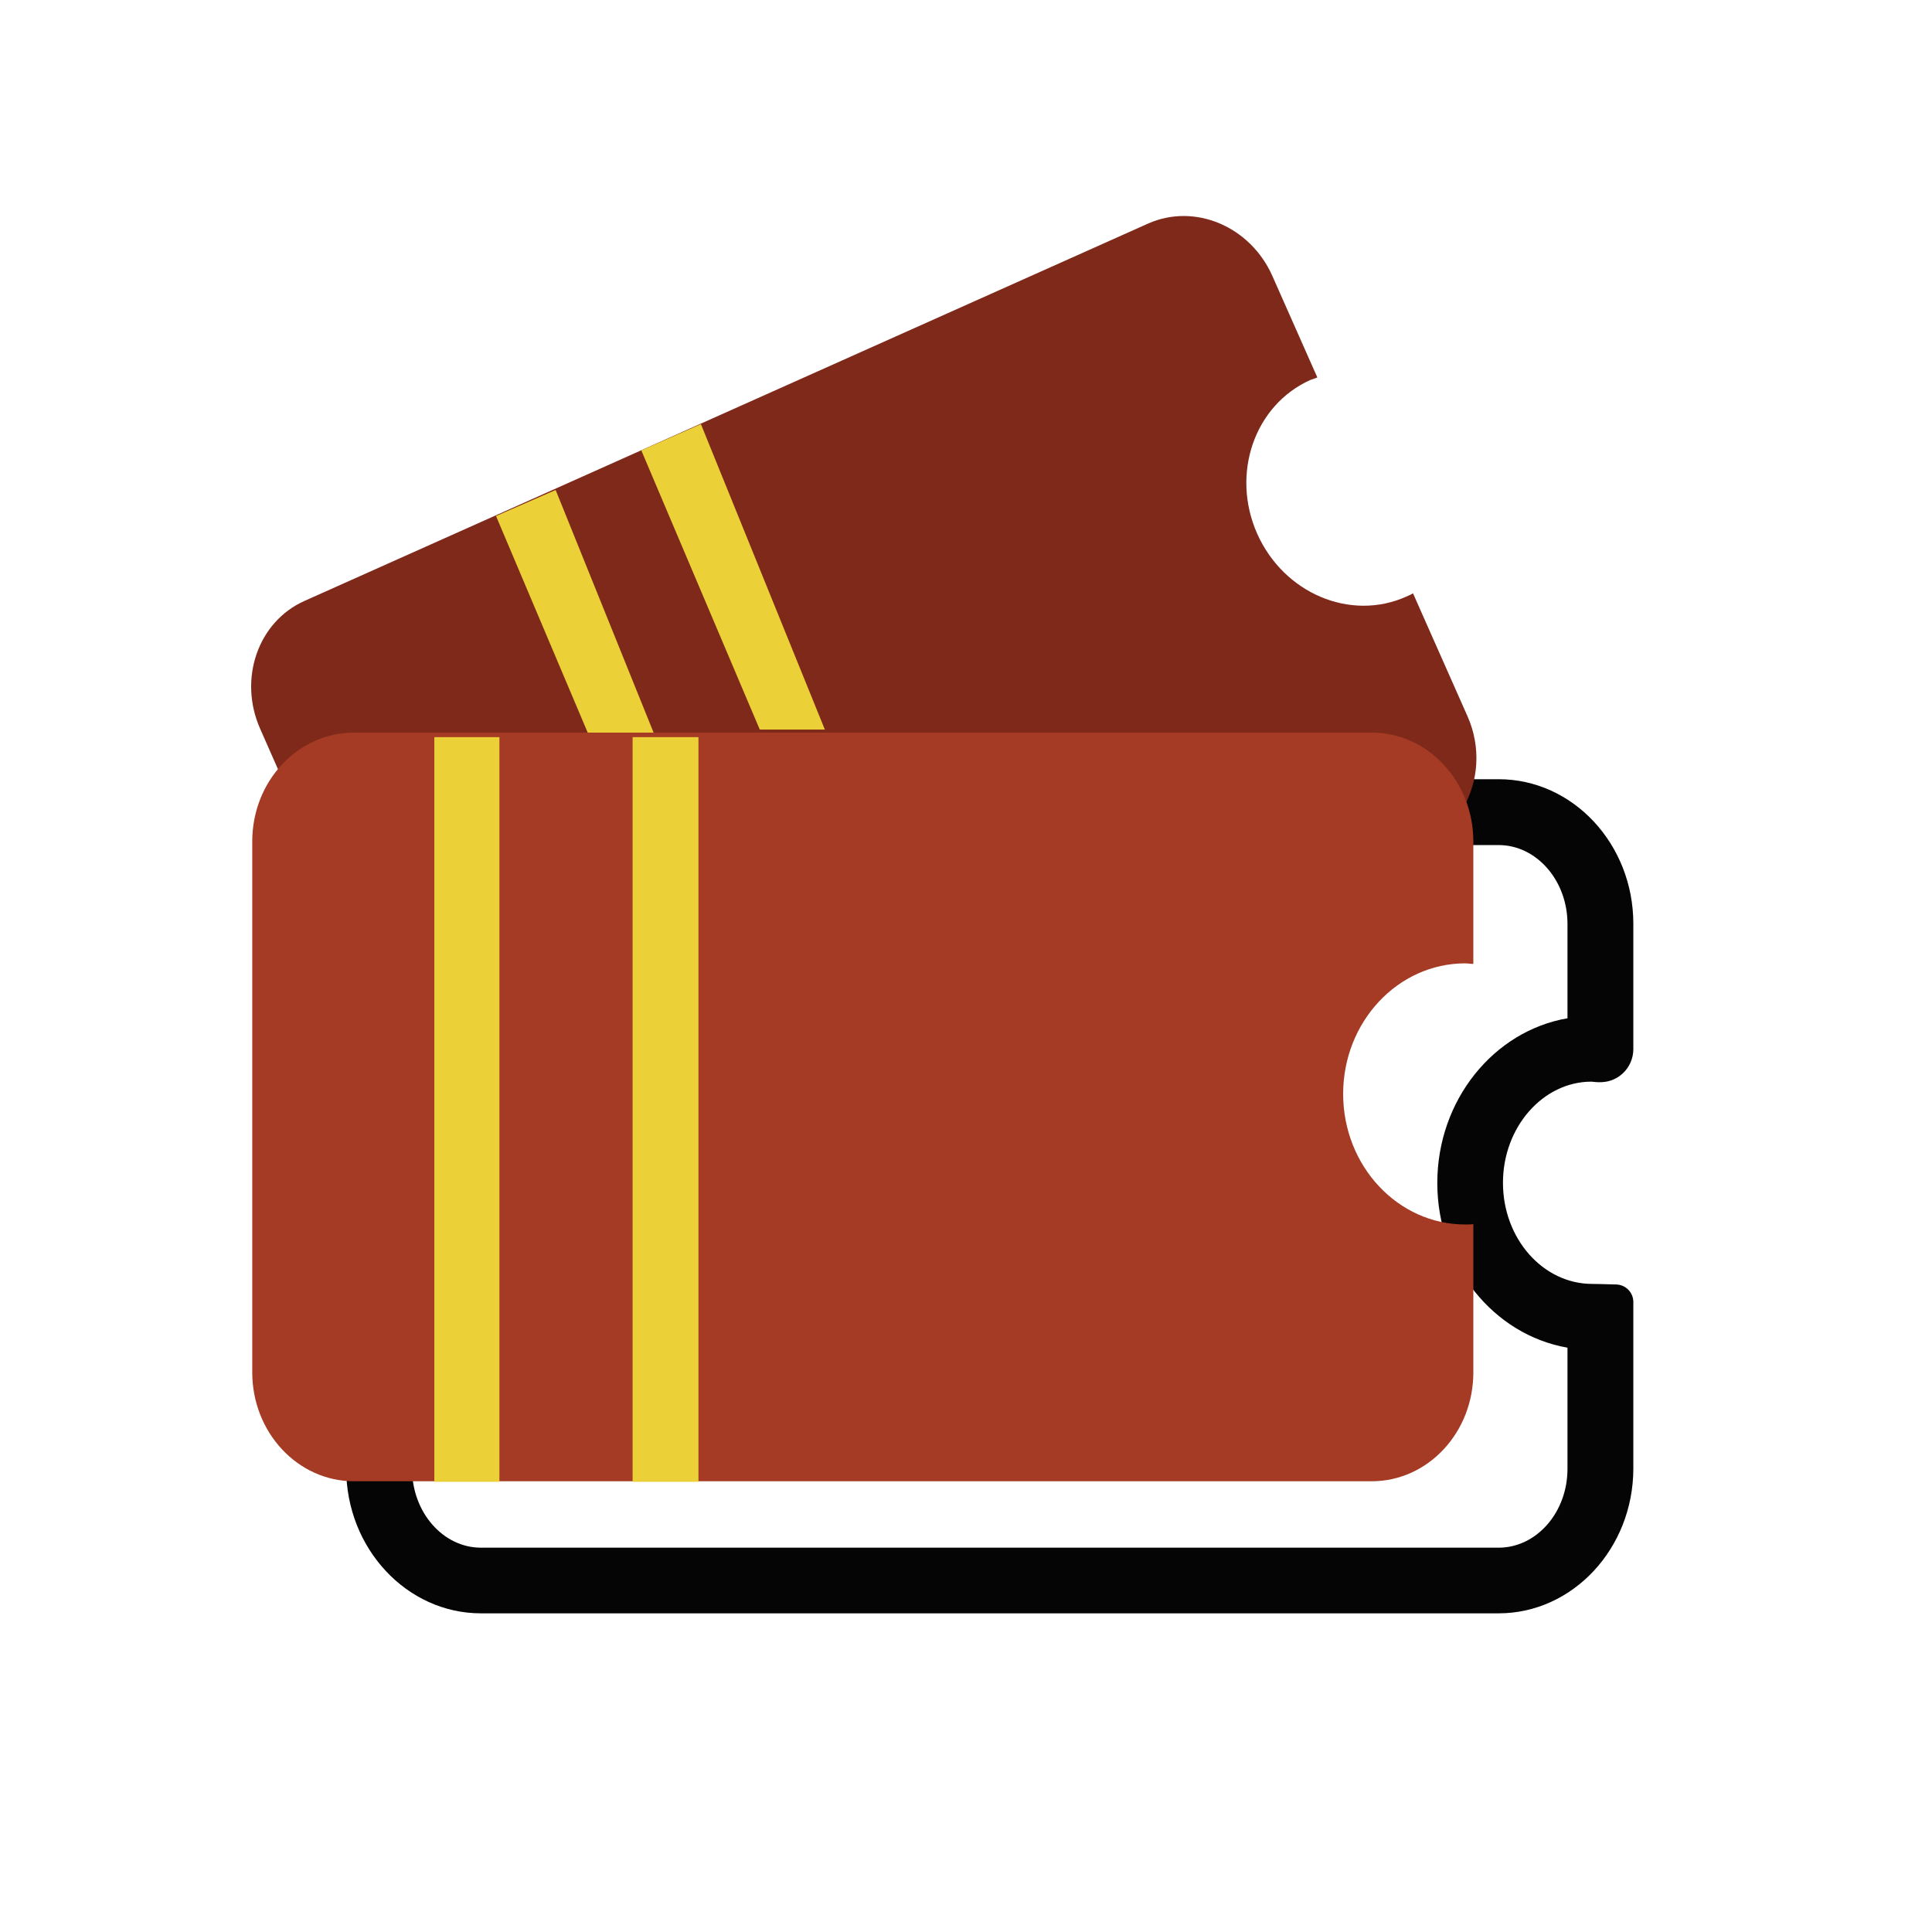 <svg t="1669604146370" class="icon" viewBox="0 0 1024 1024" version="1.1" xmlns="http://www.w3.org/2000/svg" p-id="4536" width="200" height="200"><path d="M794.3 855.1H254.9c-39.3 0-71.4-34.4-71.4-76.6V489.6c0-42.2 32-76.6 71.4-76.6h539.4c39.4 0 71.4 34.4 71.4 76.6v66.5c0 4.9-2.1 9.7-5.8 13-5.9 5.3-12.5 4.6-15.4 4.3l-1-0.1c-25.7 0-46.9 24.1-46.9 53.6 0 29.6 21.2 53.6 47.3 53.6 0.3 0 6.9 0.1 12.7 0.3 5 0.1 9.1 4.2 9.1 9.3v88.4c-0.1 42.2-32.1 76.6-71.4 76.6zM254.9 447.9c-20.1 0-36.5 18.7-36.5 41.8v288.8c0 23 16.4 41.8 36.5 41.8h539.4c20.1 0 36.5-18.7 36.5-41.8v-64.2c-39.1-6.8-69-43.4-69-87.3 0-44 30-80.6 69-87.3v-50c0-23-16.4-41.8-36.5-41.8H254.9z" fill="#050505" p-id="4537"></path><path d="M727.2 396.8c21 0 39.2 12.9 48.1 31.7 8.3-14 9.9-32.2 2.5-48.9 0 0-29-65.4-28.9-65.2 0.1 0.2-2.3 1.3-3.5 1.8-29.6 13.3-65-1.7-79.1-33.4-14-31.7-1.4-68.1 28.2-81.4 1.2-0.5 3.7-1.2 3.7-1.4-0.1-0.2-23.8-53.7-23.8-53.7-11.7-26.4-41.2-38.8-65.9-27.8l-447.1 200c-24.7 11-35.2 41.4-23.5 67.8l12 27.2c9.7-10.3 23.1-16.6 37.9-16.6h539.4z" fill="#7F291B" p-id="4538"></path><path d="M354.7 408.8l-34.1 1-57.7-136.3 31.6-13.8z" fill="#EBD037" p-id="4539"></path><path d="M776.6 649c-35.7 0-64.7-31-64.7-69.2s29-69.2 64.7-69.2c1.5 0 4.3 0.5 4.3 0.2V446c0-31.8-24.1-57.7-53.9-57.7H187.6c-29.8 0-53.9 25.8-53.9 57.7v281.4c0 31.8 24.1 57.7 53.9 57.7H727c29.8 0 53.9-25.8 53.9-57.7v-78.7c0 0.3-2.8 0.3-4.3 0.3z" fill="#A53B24" p-id="4540"></path><path d="M335.3 390.7h34.9v394.7h-34.9zM230.2 390.7h34.5v394.7h-34.5zM437.2 386.7h-34.5l-62.8-148 31.6-13.9z" fill="#EBD037" p-id="4541"></path></svg>